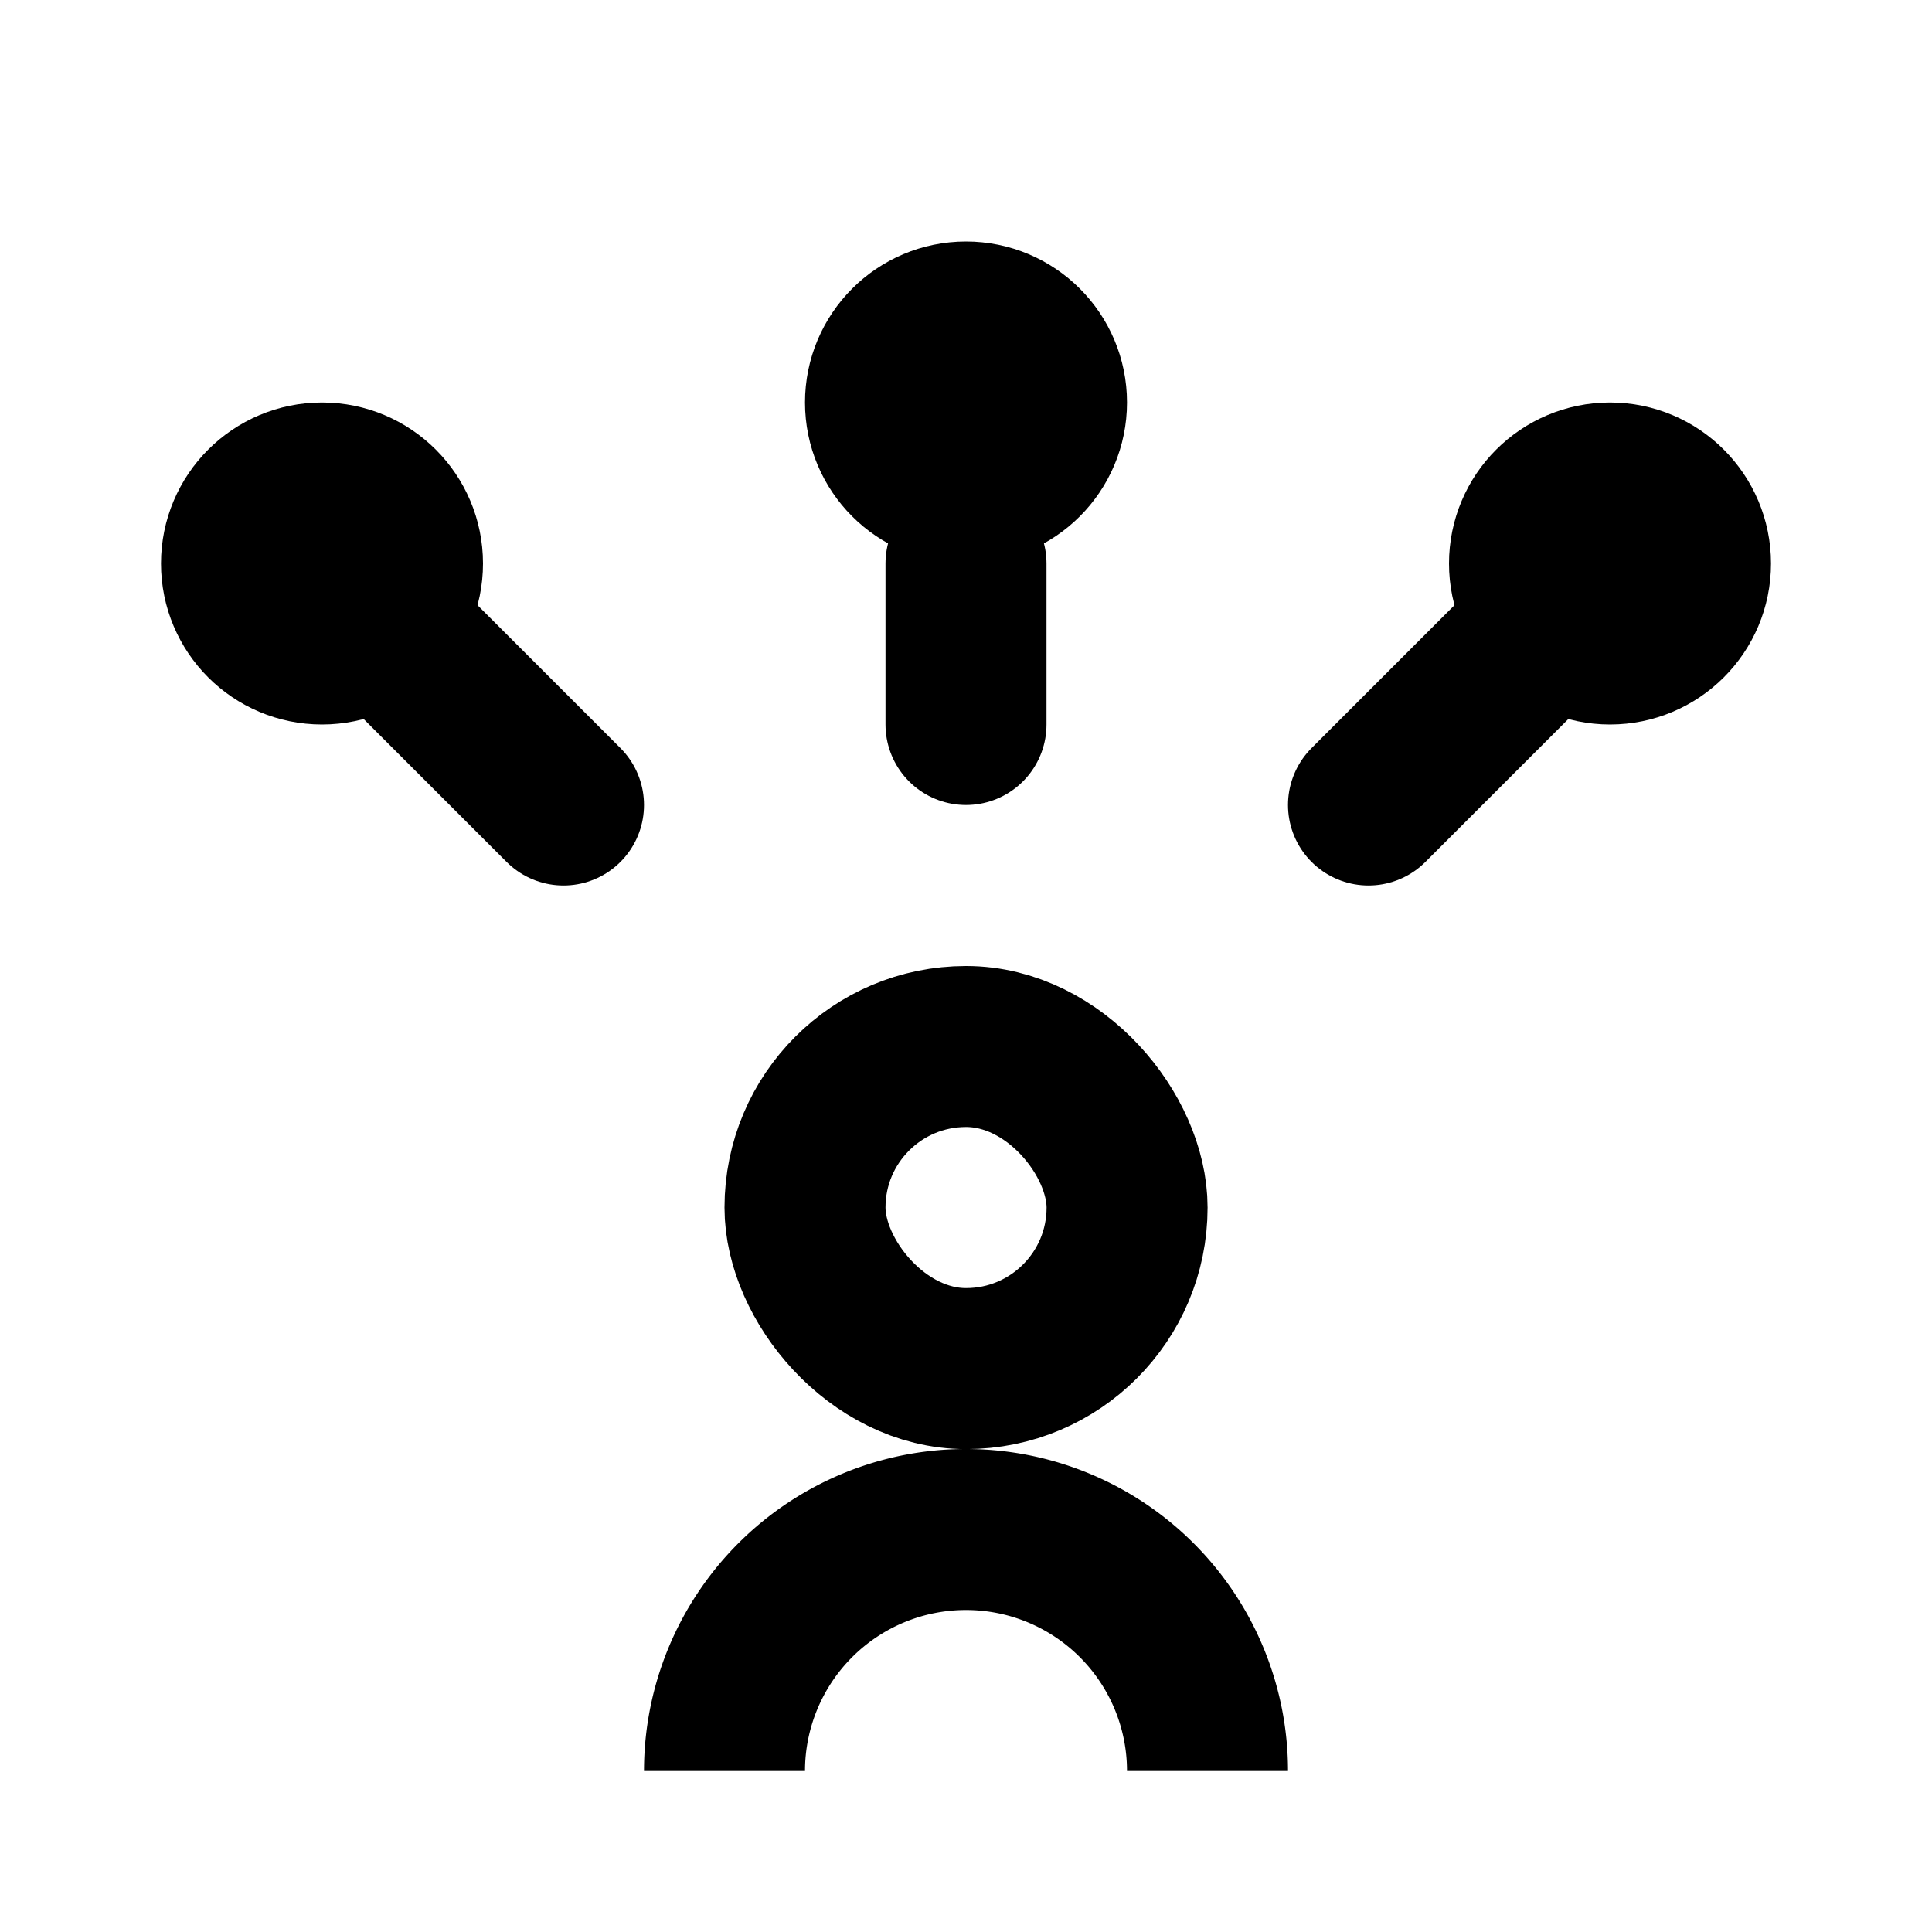 <svg xmlns="http://www.w3.org/2000/svg" width="24" height="24" viewBox="0 0 24 24"><rect width="24" height="24" fill="#fff" opacity="0"/><g transform="translate(3 3.75)"><g transform="translate(-1 3)"><line x2="2" y2="2" transform="translate(3 1.25)" fill="none" stroke="#000" stroke-linecap="round" stroke-miterlimit="10" stroke-width="2"/><circle cx="1" cy="1" r="1" transform="translate(1 -0.75)" fill="none" stroke="#000" stroke-linecap="round" stroke-miterlimit="10" stroke-width="2"/></g><g transform="translate(7 1)"><line y2="2" transform="translate(2 2.25)" fill="none" stroke="#000" stroke-linecap="round" stroke-miterlimit="10" stroke-width="2"/><circle cx="1" cy="1" r="1" transform="translate(1 -0.75)" fill="none" stroke="#000" stroke-linecap="round" stroke-miterlimit="10" stroke-width="2"/></g><g transform="translate(14 2.25)"><line x1="2" y2="2" transform="translate(0 2)" fill="none" stroke="#000" stroke-linecap="round" stroke-miterlimit="10" stroke-width="2"/><circle cx="1" cy="1" r="1" transform="translate(2)" fill="none" stroke="#000" stroke-linecap="round" stroke-miterlimit="10" stroke-width="2"/></g><path d="M0,0A3,3,0,0,1,3,3,3,3,0,0,1,0,6" transform="translate(6 18.25) rotate(-90)" fill="none" stroke="#000" stroke-linejoin="round" stroke-width="2"/><g transform="translate(6 8.25)" fill="none" stroke="#000" stroke-width="2"><rect width="6.001" height="6.001" rx="3" stroke="none"/><rect x="1" y="1" width="4.001" height="4.001" rx="2" fill="none"/></g></g></svg>